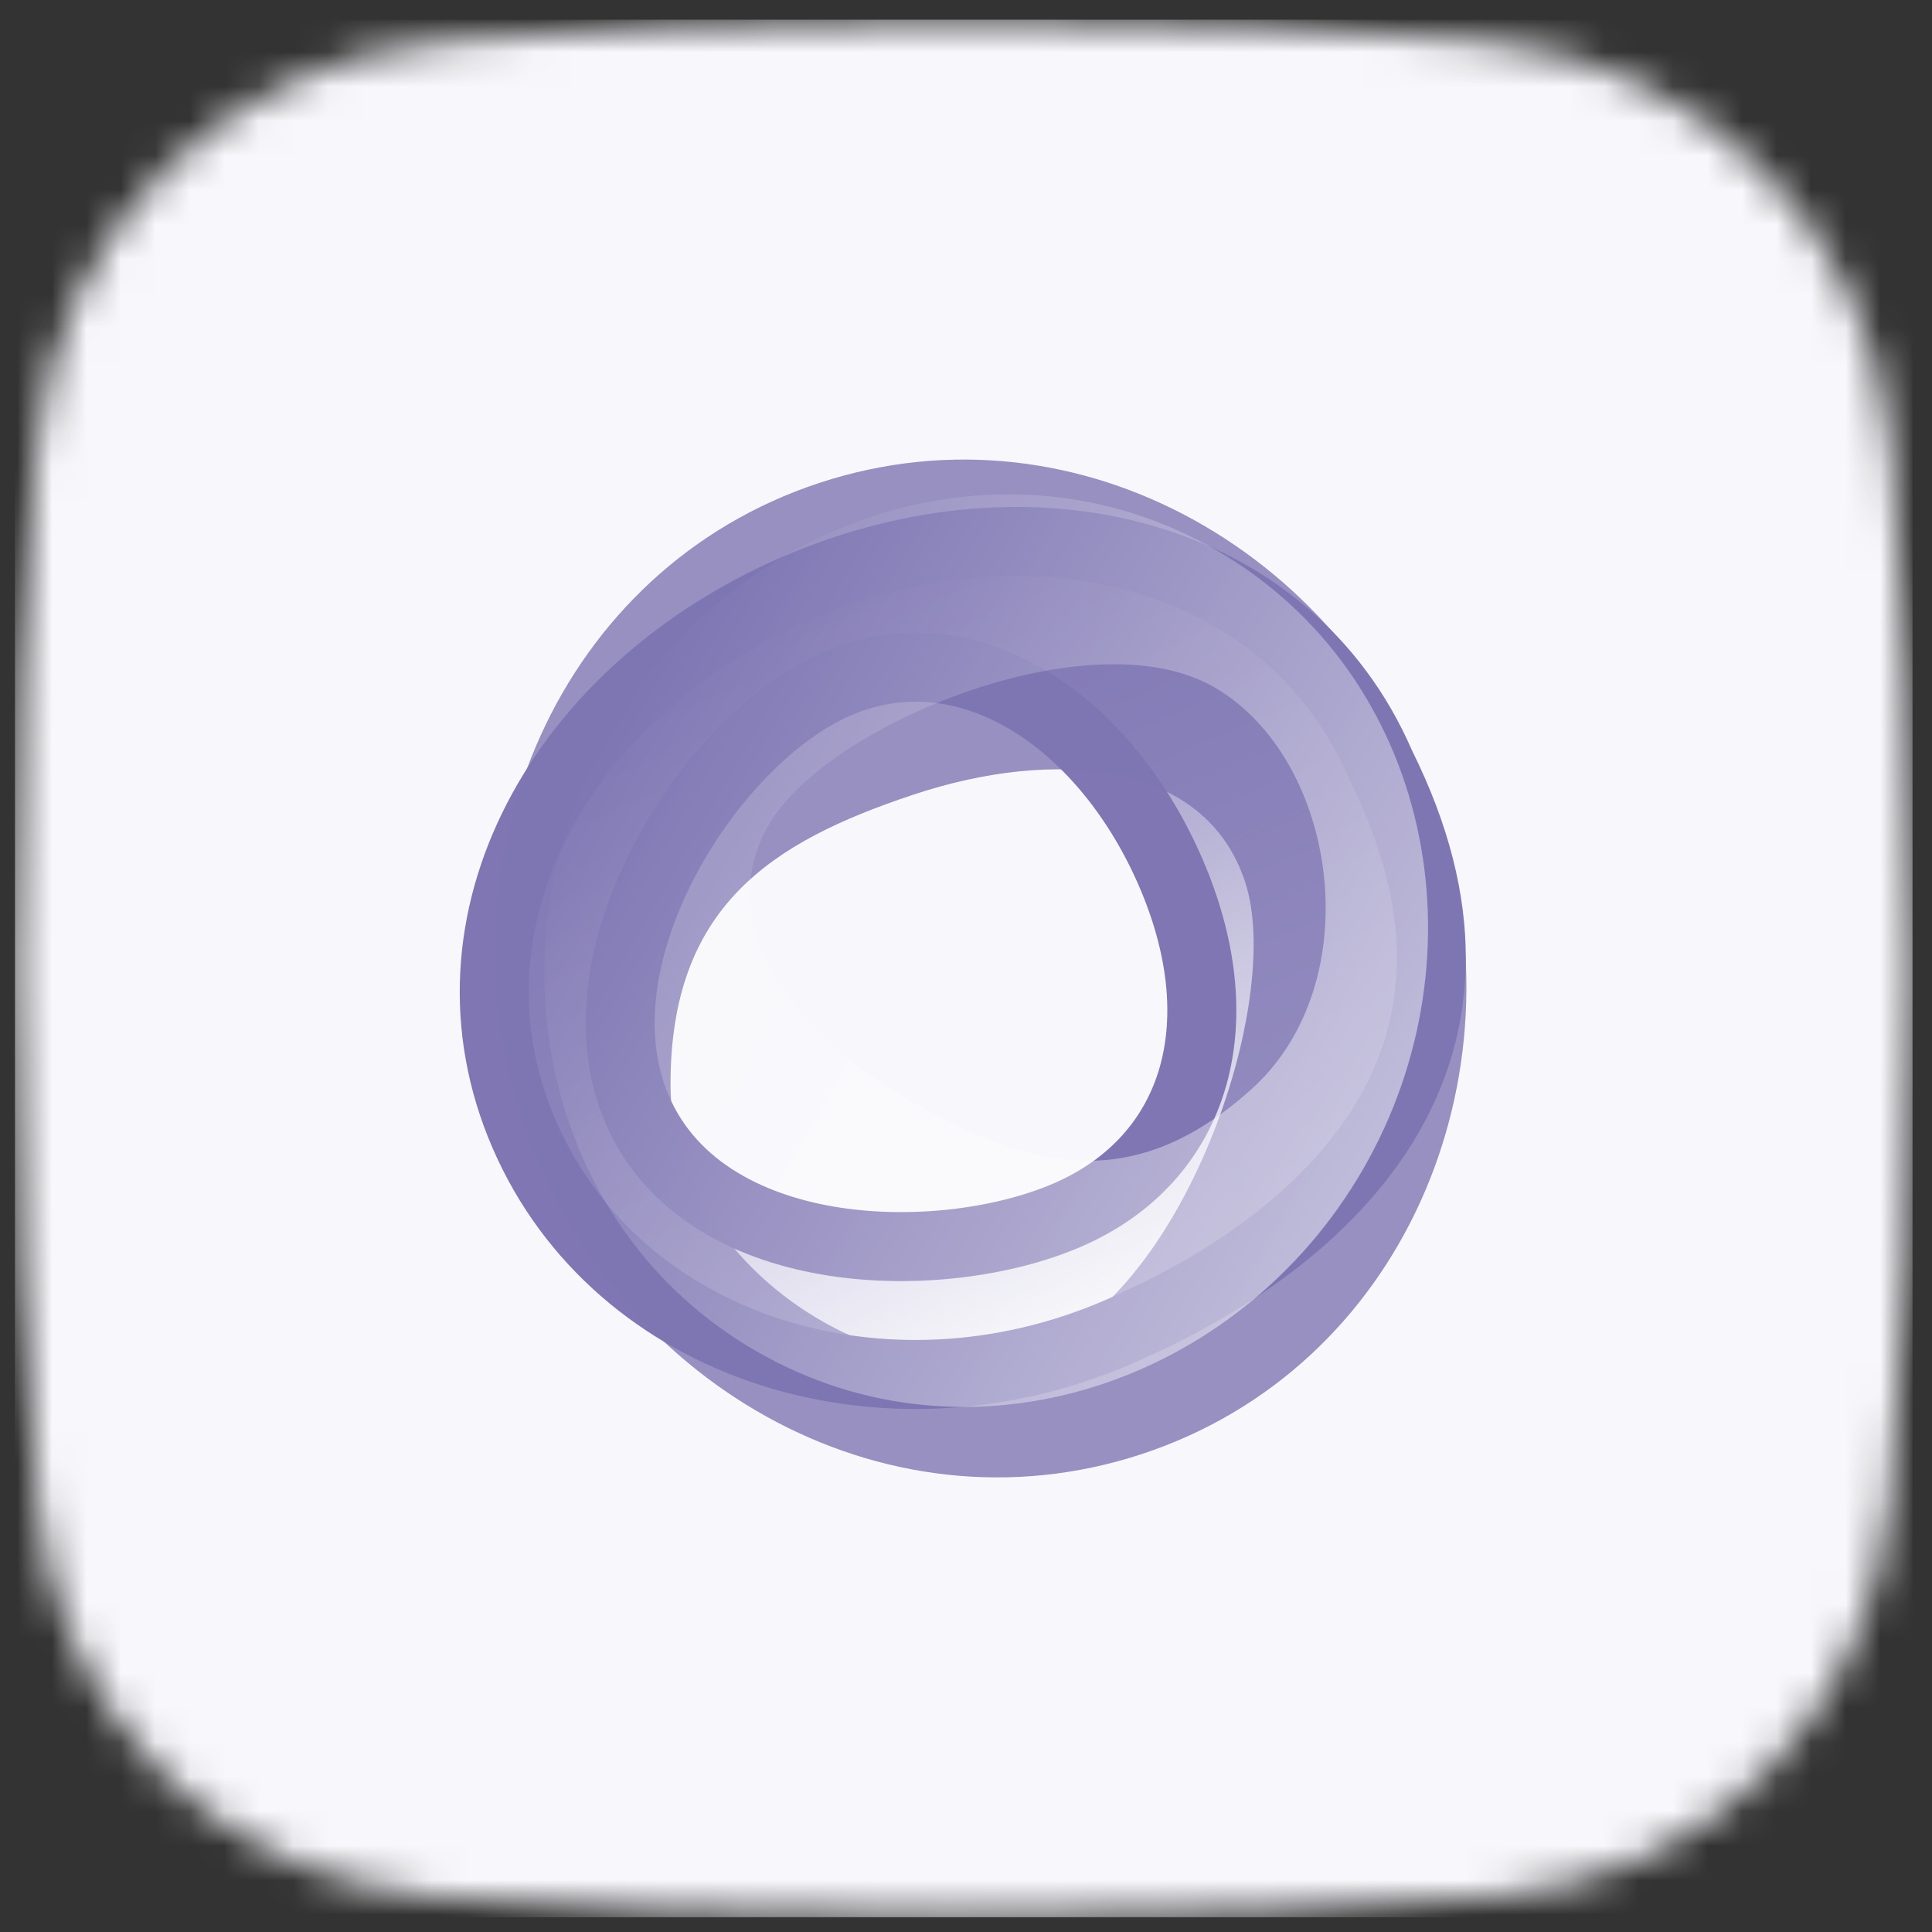 <svg width="56" height="56" viewBox="0 0 56 56" fill="none" xmlns="http://www.w3.org/2000/svg">
<rect x="0" y="0" width="56" height="56" fill="#333333" stroke="none"/>
<mask id="mask0_26_110" style="mask-type:alpha" maskUnits="userSpaceOnUse" x="0" y="0" width="56" height="56">
<g clip-path="url(#clip0_26_110)">
<path d="M55.435 28.071C55.435 21.926 55.169 16.947 54.825 13.079C54.251 6.608 49.398 1.756 42.927 1.181C39.059 0.837 34.08 0.571 27.935 0.571C21.79 0.571 16.81 0.837 12.943 1.181C6.472 1.756 1.619 6.608 1.044 13.079C0.701 16.947 0.435 21.926 0.435 28.071C0.435 34.447 0.721 39.569 1.083 43.495C1.659 49.731 6.262 54.409 12.5 54.964C16.349 55.306 21.43 55.571 27.935 55.571C34.44 55.571 39.52 55.306 43.37 54.964C49.608 54.409 54.211 49.731 54.786 43.495C55.148 39.569 55.435 34.447 55.435 28.071Z" fill="black"/>
</g>
</mask>
<g mask="url(#mask0_26_110)">
<rect width="55" height="55" transform="translate(0.435 0.571)" fill="#F8F8FC"/>
<path d="M40.015 22.16L40.025 22.182L40.035 22.203C42.063 26.285 41.794 29.61 40.29 32.266C38.754 34.978 35.857 37.123 32.404 38.614C25.657 41.526 17.889 39.107 15.193 32.875C12.521 26.697 16.268 19.998 23.079 17.058C29.89 14.118 37.343 15.982 40.015 22.16ZM18.472 32.167C19.495 34.531 21.86 35.636 24.202 35.992C26.555 36.351 29.124 36.002 30.936 35.22C32.816 34.408 34.069 32.995 34.579 31.198C35.081 29.425 34.836 27.376 33.932 25.286C33.029 23.199 31.627 21.434 29.947 20.379C28.25 19.313 26.241 18.965 24.272 19.815C22.378 20.633 20.492 22.629 19.299 24.869C18.109 27.101 17.468 29.846 18.472 32.167Z" fill="url(#paint0_linear_26_110)" stroke="#7F76B3" stroke-width="2"/>
<path opacity="0.8" d="M15.134 32.441C17.638 39.993 25.528 44.635 33.089 42.149C40.651 39.662 44.215 31.254 41.711 23.702C39.208 16.15 31.317 11.509 23.756 13.995C16.195 16.481 12.63 24.889 15.134 32.441ZM36.087 25.552C37.249 29.056 34.227 37.734 29.866 39.168C25.505 40.602 19.446 36.601 19.436 31.445C19.426 26.288 22.34 24.41 26.462 23.038C30.584 21.665 34.925 22.047 36.087 25.552Z" fill="#7F76B3"/>
<path opacity="0.5" d="M39.506 33.895C43.097 27.675 41.493 19.569 35.279 15.961C29.066 12.354 21.257 14.995 17.666 21.214C14.075 27.434 15.679 35.54 21.892 39.148C28.106 42.755 35.915 40.114 39.506 33.895ZM22.288 23.898C23.954 21.011 31.619 17.843 35.203 19.924C38.787 22.004 39.724 28.491 36.252 31.591C32.781 34.692 29.766 33.854 26.367 31.897C22.968 29.941 20.621 26.784 22.288 23.898Z" fill="url(#paint1_linear_26_110)"/>
</g>
<defs>
<linearGradient id="paint0_linear_26_110" x1="22.734" y1="16.227" x2="32.755" y2="39.443" gradientUnits="userSpaceOnUse">
<stop stop-color="#7F76B3"/>
<stop offset="1" stop-color="#7F76B3" stop-opacity="0"/>
</linearGradient>
<linearGradient id="paint1_linear_26_110" x1="39.506" y1="33.895" x2="17.635" y2="21.267" gradientUnits="userSpaceOnUse">
<stop stop-color="white"/>
<stop offset="1" stop-color="white" stop-opacity="0"/>
</linearGradient>
<clipPath id="clip0_26_110">
<rect width="55" height="55" fill="white" transform="translate(0.435 0.571)"/>
</clipPath>
</defs>
</svg>
